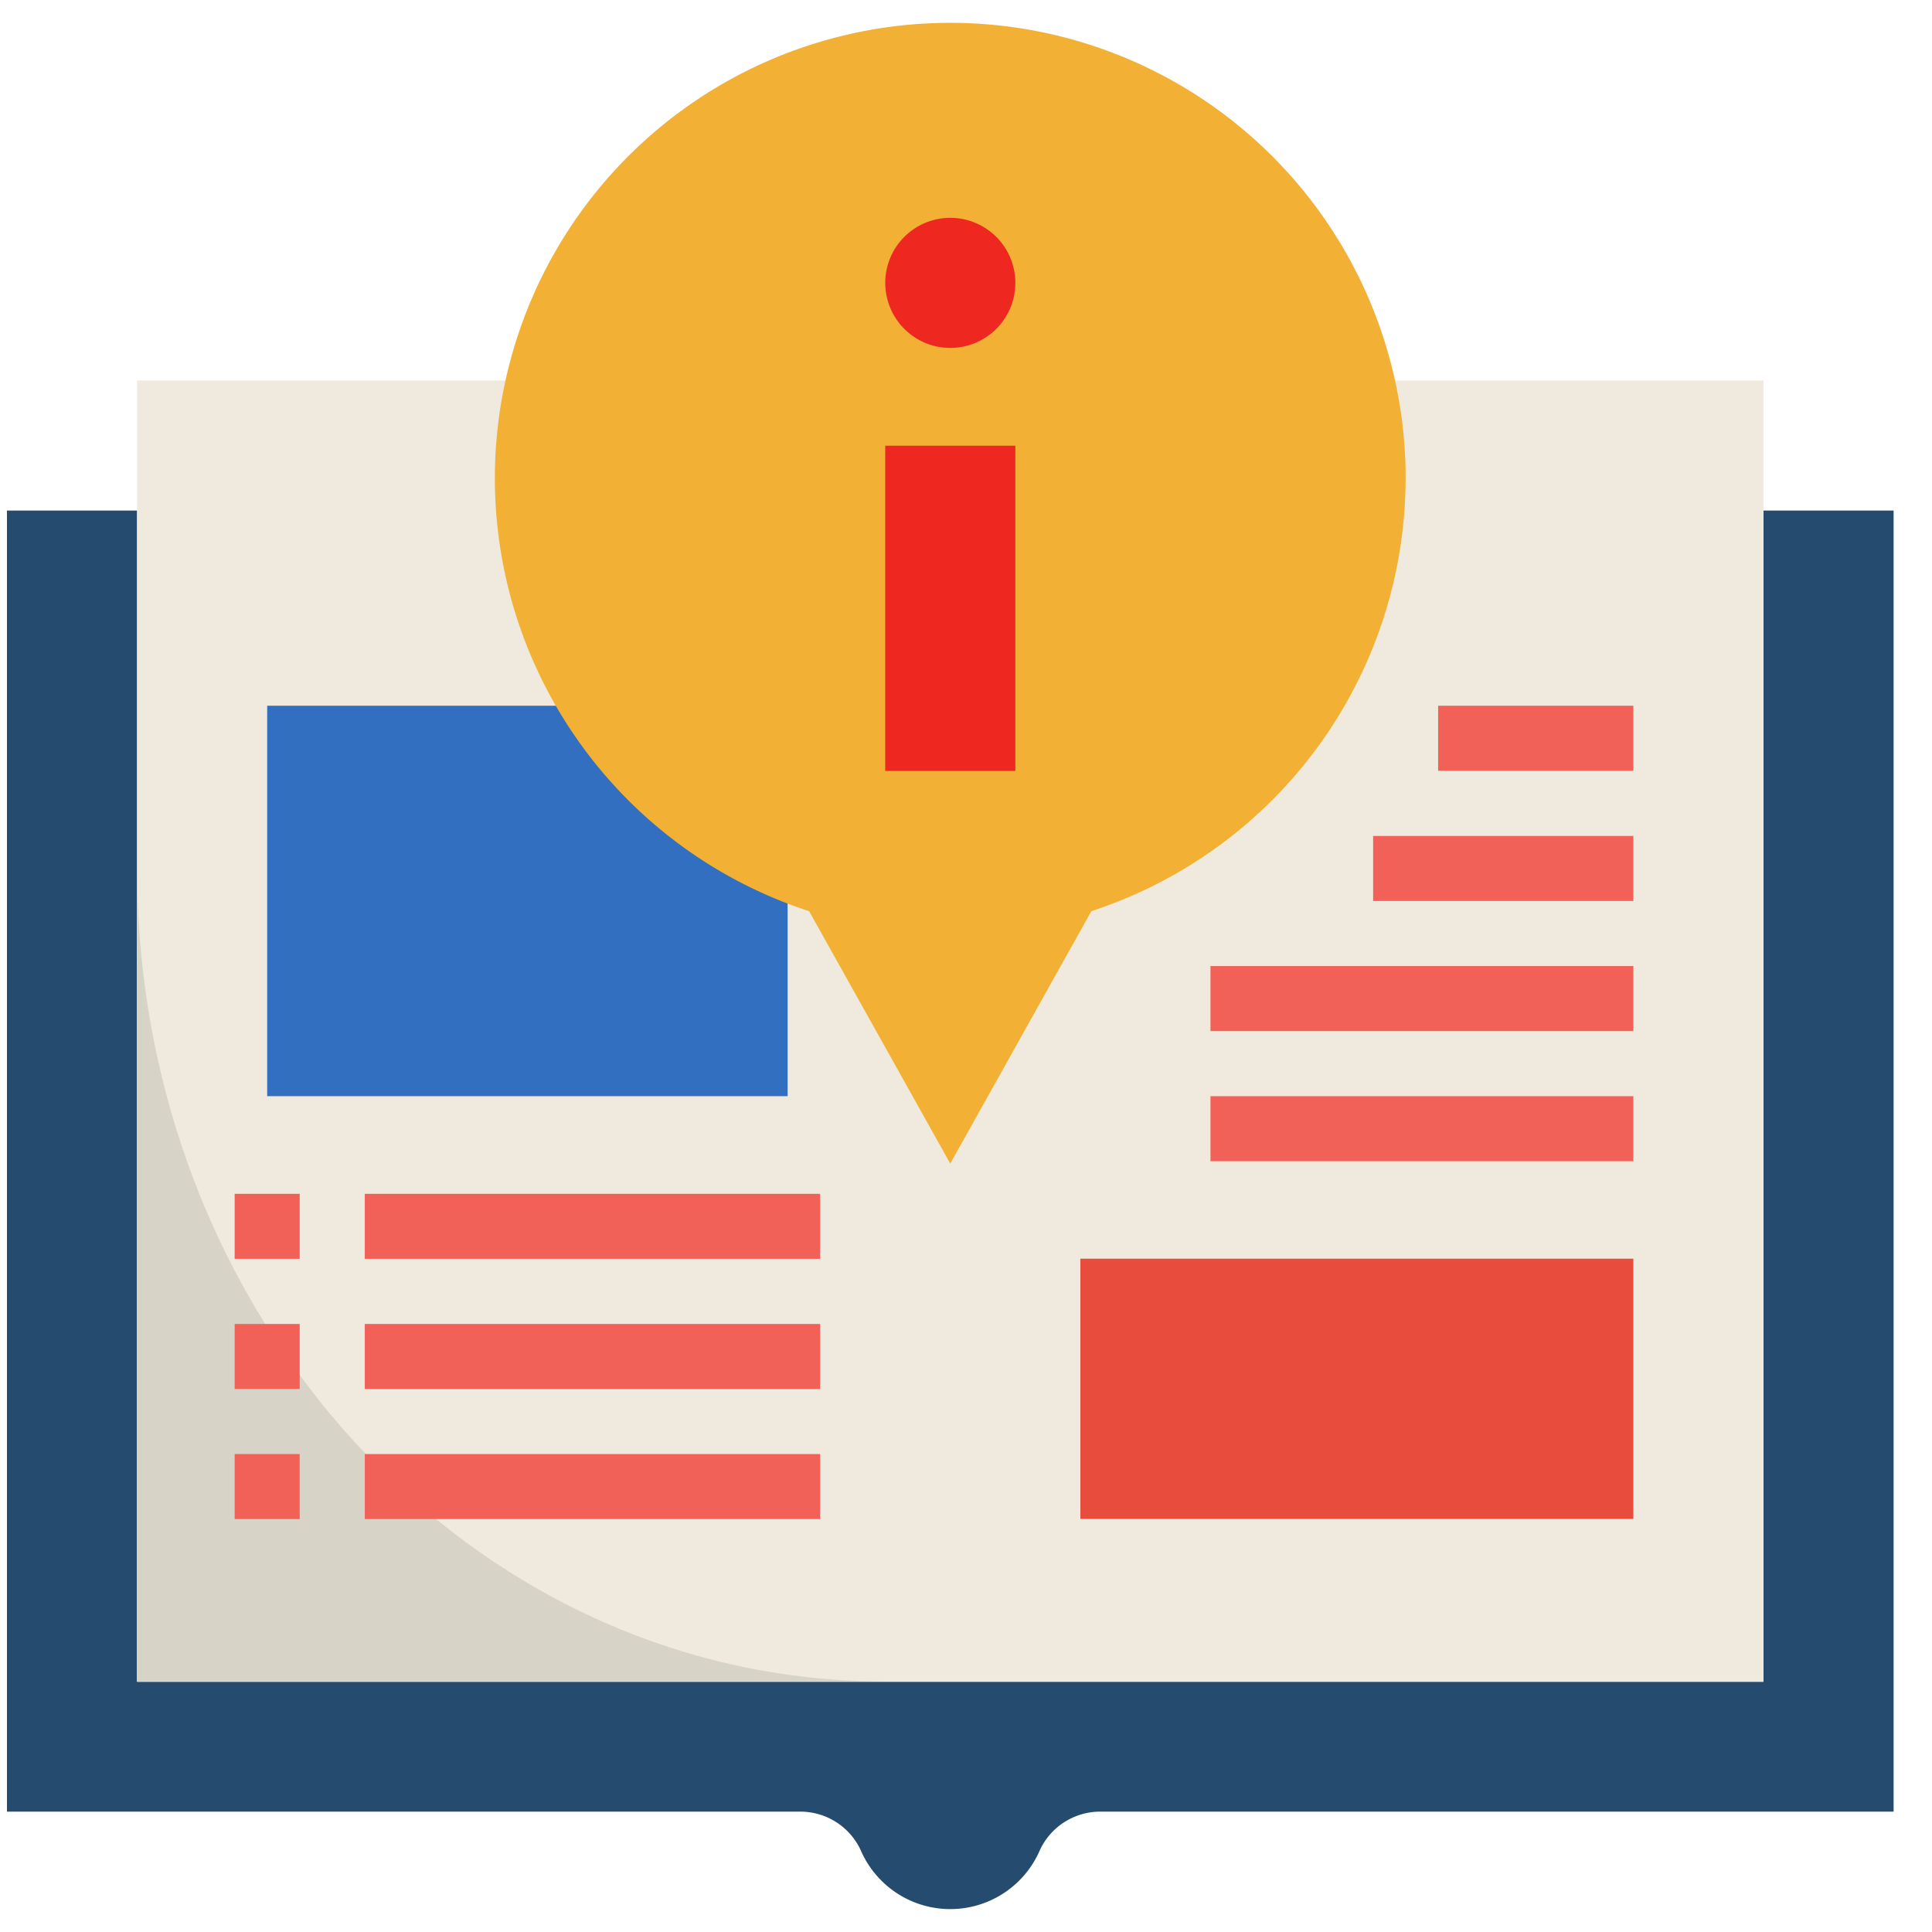 <svg xmlns="http://www.w3.org/2000/svg" xmlns:xlink="http://www.w3.org/1999/xlink" width="48" height="48" viewBox="0 0 48 48">
  <defs>
    <clipPath id="clip-path">
      <rect id="Rectangle_16" data-name="Rectangle 16" width="48" height="48" transform="translate(-0.191 -0.191)" fill="#fff" stroke="#707070" stroke-width="1"/>
    </clipPath>
  </defs>
  <g id="Instructions" transform="translate(0.191 0.191)" clip-path="url(#clip-path)">
    <g id="Group_11" data-name="Group 11" transform="translate(-0.018 0.375)">
      <path id="Path_126" data-name="Path 126" d="M43.639,149.1H3.233V120H0v32.325H19.67a1.654,1.654,0,0,1,1.536.946,2.424,2.424,0,0,0,4.461,0,1.654,1.654,0,0,1,1.536-.946h19.67V120H43.639Zm0,0" transform="translate(0 -107.881)" fill="#254b6f"/>
      <path id="Path_127" data-name="Path 127" d="M32,88H72.407v32.325H32Zm0,0" transform="translate(-28.767 -79.113)" fill="#efeadd"/>
      <path id="Path_128" data-name="Path 128" d="M64,168H76.93v9.7H64Zm0,0" transform="translate(-57.535 -151.032)" fill="#326fc0"/>
      <path id="Path_129" data-name="Path 129" d="M142.613,11.307a11.321,11.321,0,0,1-7.807,10.756L131.3,28.335l-3.507-6.271a11.314,11.314,0,1,1,14.821-10.756Zm0,0" transform="translate(-107.864 0.008)" fill="#f2b134"/>
      <path id="Path_130" data-name="Path 130" d="M264,304h13.738v6.465H264Zm0,0" transform="translate(-237.331 -273.294)" fill="#e74c3c"/>
      <path id="Path_131" data-name="Path 131" d="M216,53.661h3.233v8.081H216Zm3.233-4.041A1.616,1.616,0,1,1,217.616,48,1.616,1.616,0,0,1,219.233,49.62Zm0,0" transform="translate(-194.18 -43.154)" fill="#ee2820"/>
      <path id="Path_132" data-name="Path 132" d="M32,208v20.2H50.587C40.313,228.207,32,219.171,32,208Zm0,0" transform="translate(-28.767 -186.991)" fill="#d7d3c7"/>
      <g id="Group_10" data-name="Group 10" transform="translate(5.657 16.972)">
        <path id="Path_133" data-name="Path 133" d="M56,180.126h1.616v1.616H56Zm3.233,0H70.546v1.616H59.233ZM56,183.359h1.616v1.616H56Zm3.233,0H70.546v1.616H59.233ZM56,186.591h1.616v1.616H56Zm3.233,0H70.546v1.616H59.233ZM80.244,177.7H90.75v1.616H80.244Zm0-3.233H90.75v1.616H80.244Zm4.041-3.232H90.75v1.616H84.285ZM85.9,168H90.75v1.616H85.9Zm0,0" transform="translate(-56 -168.004)" fill="#f26158"/>
      </g>
    </g>
  </g>
</svg>
